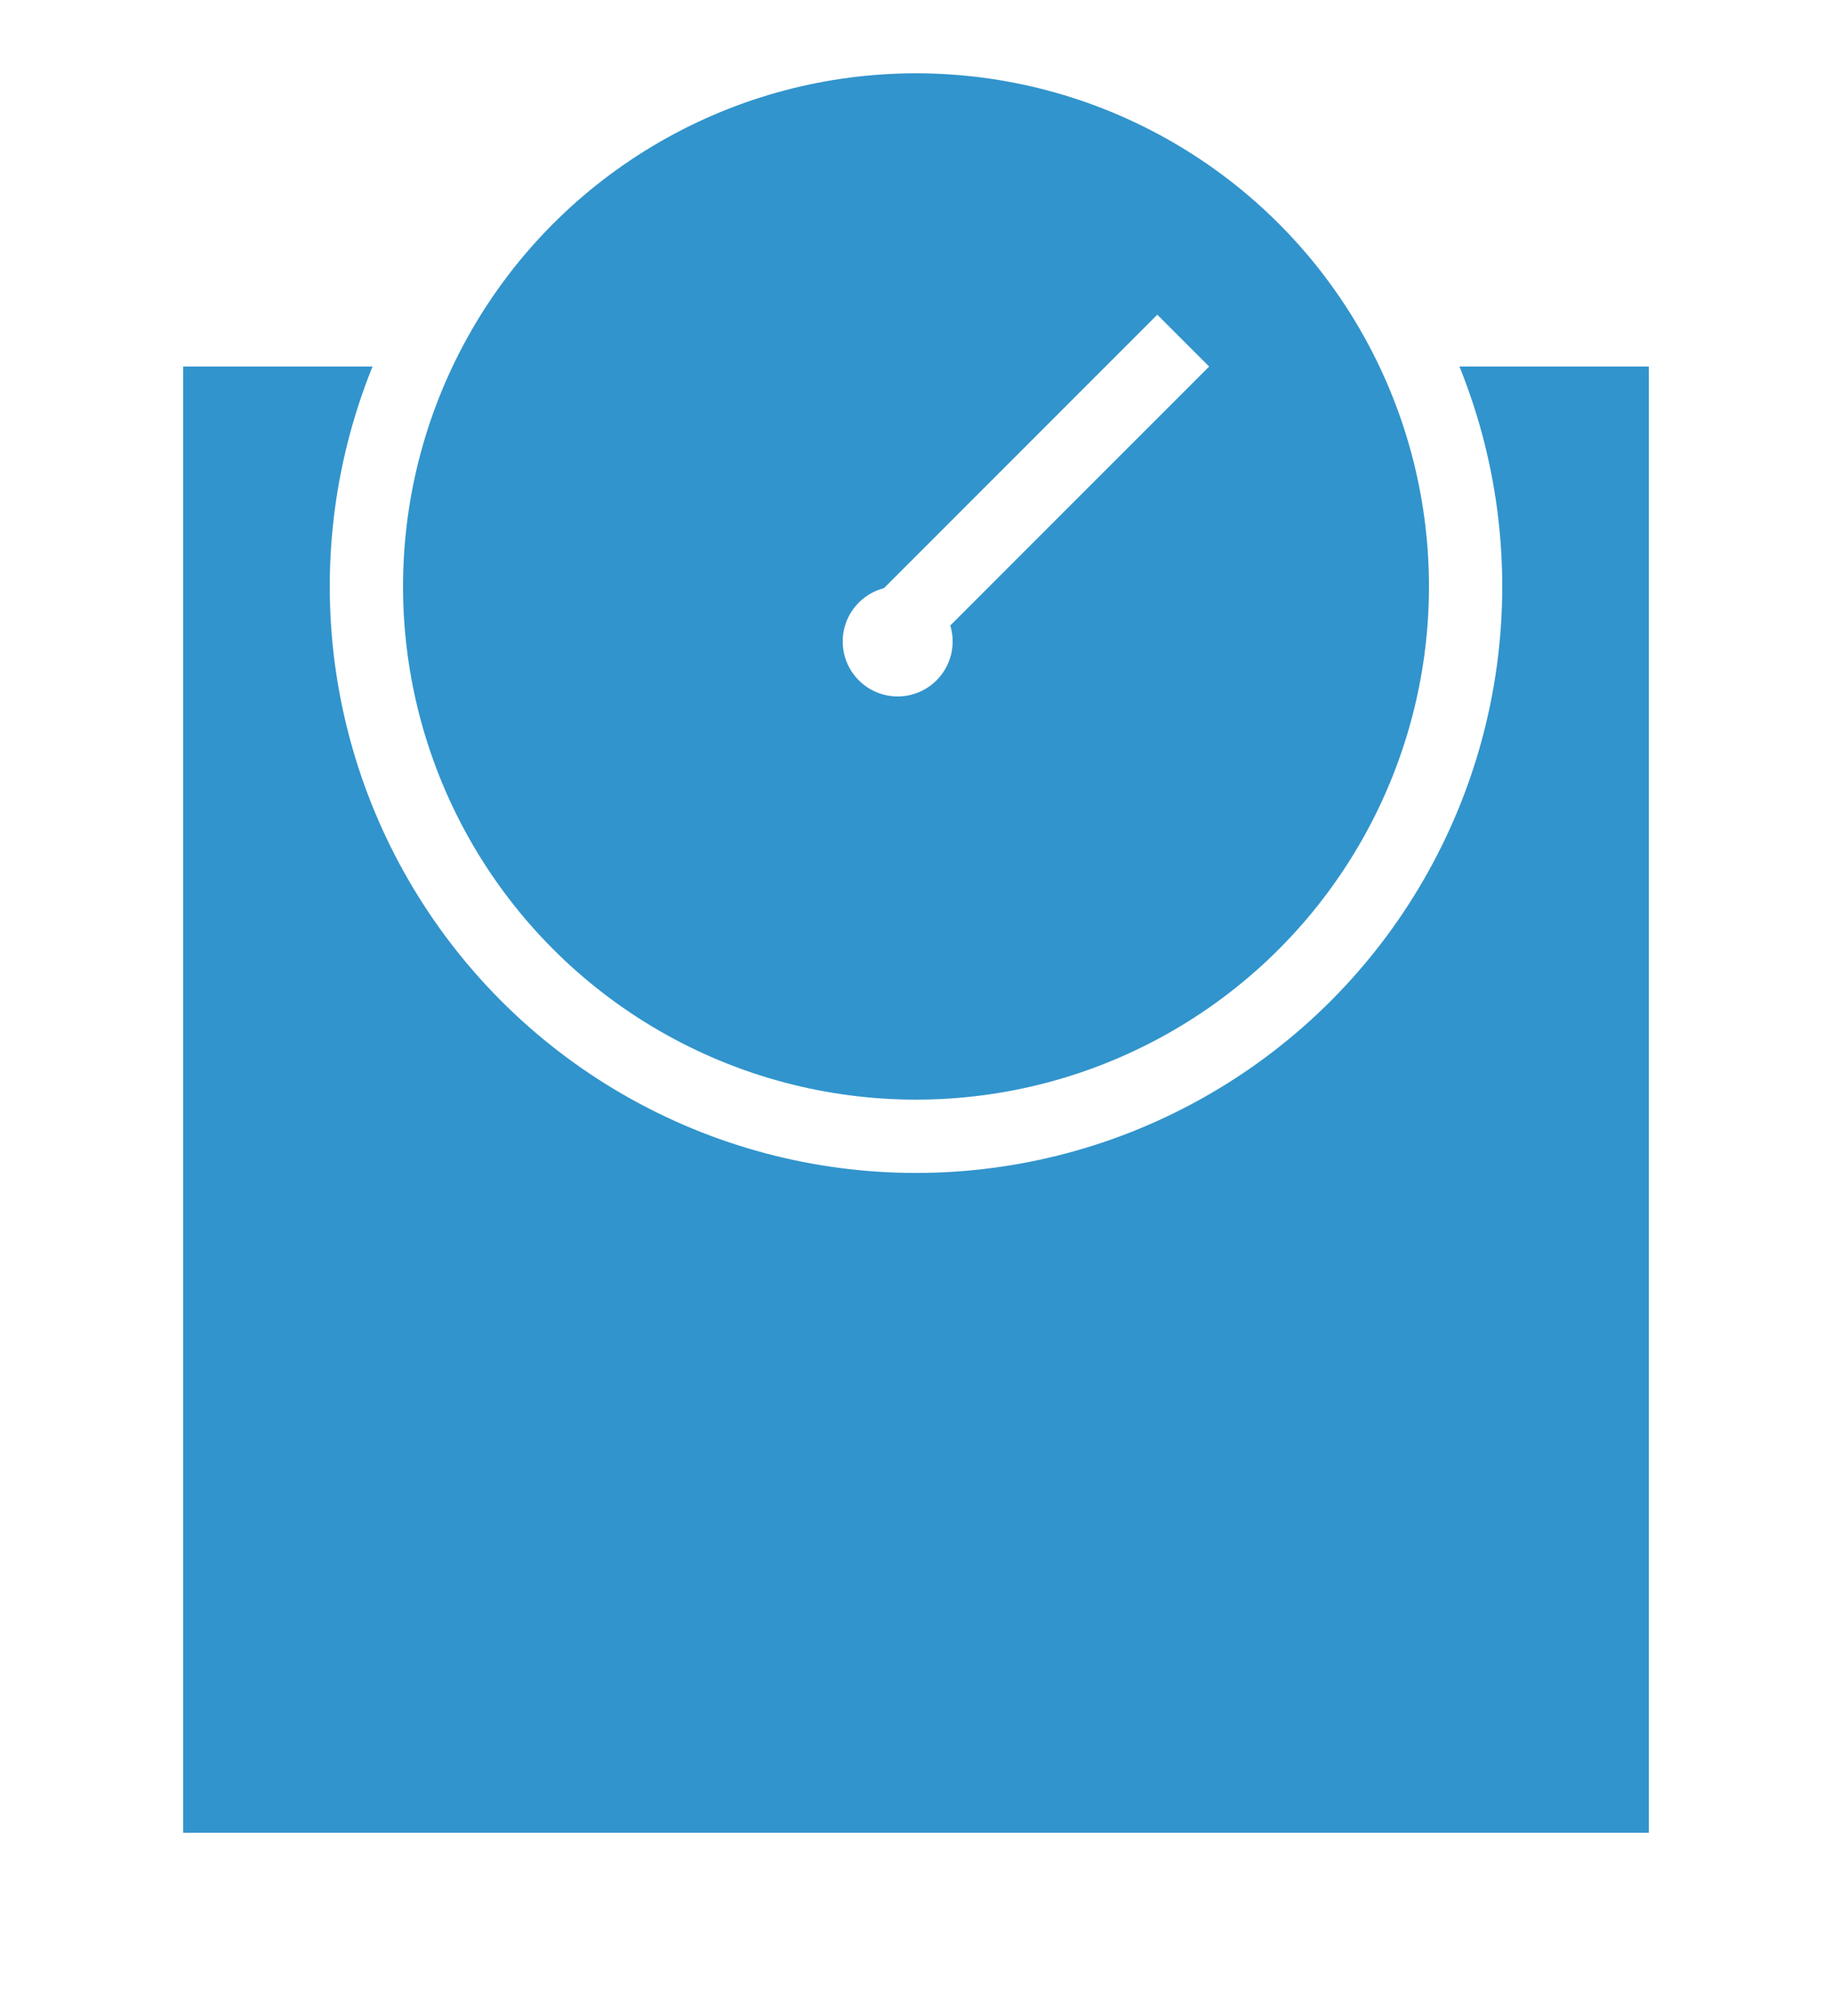 <svg width="50" height="55" viewBox="0 0 50 55" fill="none" xmlns="http://www.w3.org/2000/svg">
<rect width="50" height="55" fill="white"/>
<rect x="5" y="10" width="40" height="40" fill="#3194CC"/>
<circle cx="25" cy="16" r="15" fill="#3194CC" stroke="white" stroke-width="2"/>
<line x1="24.293" y1="17.293" x2="32.293" y2="9.293" stroke="white" stroke-width="2"/>
<circle cx="24.5" cy="17.5" r="1.5" fill="white"/>
</svg>
